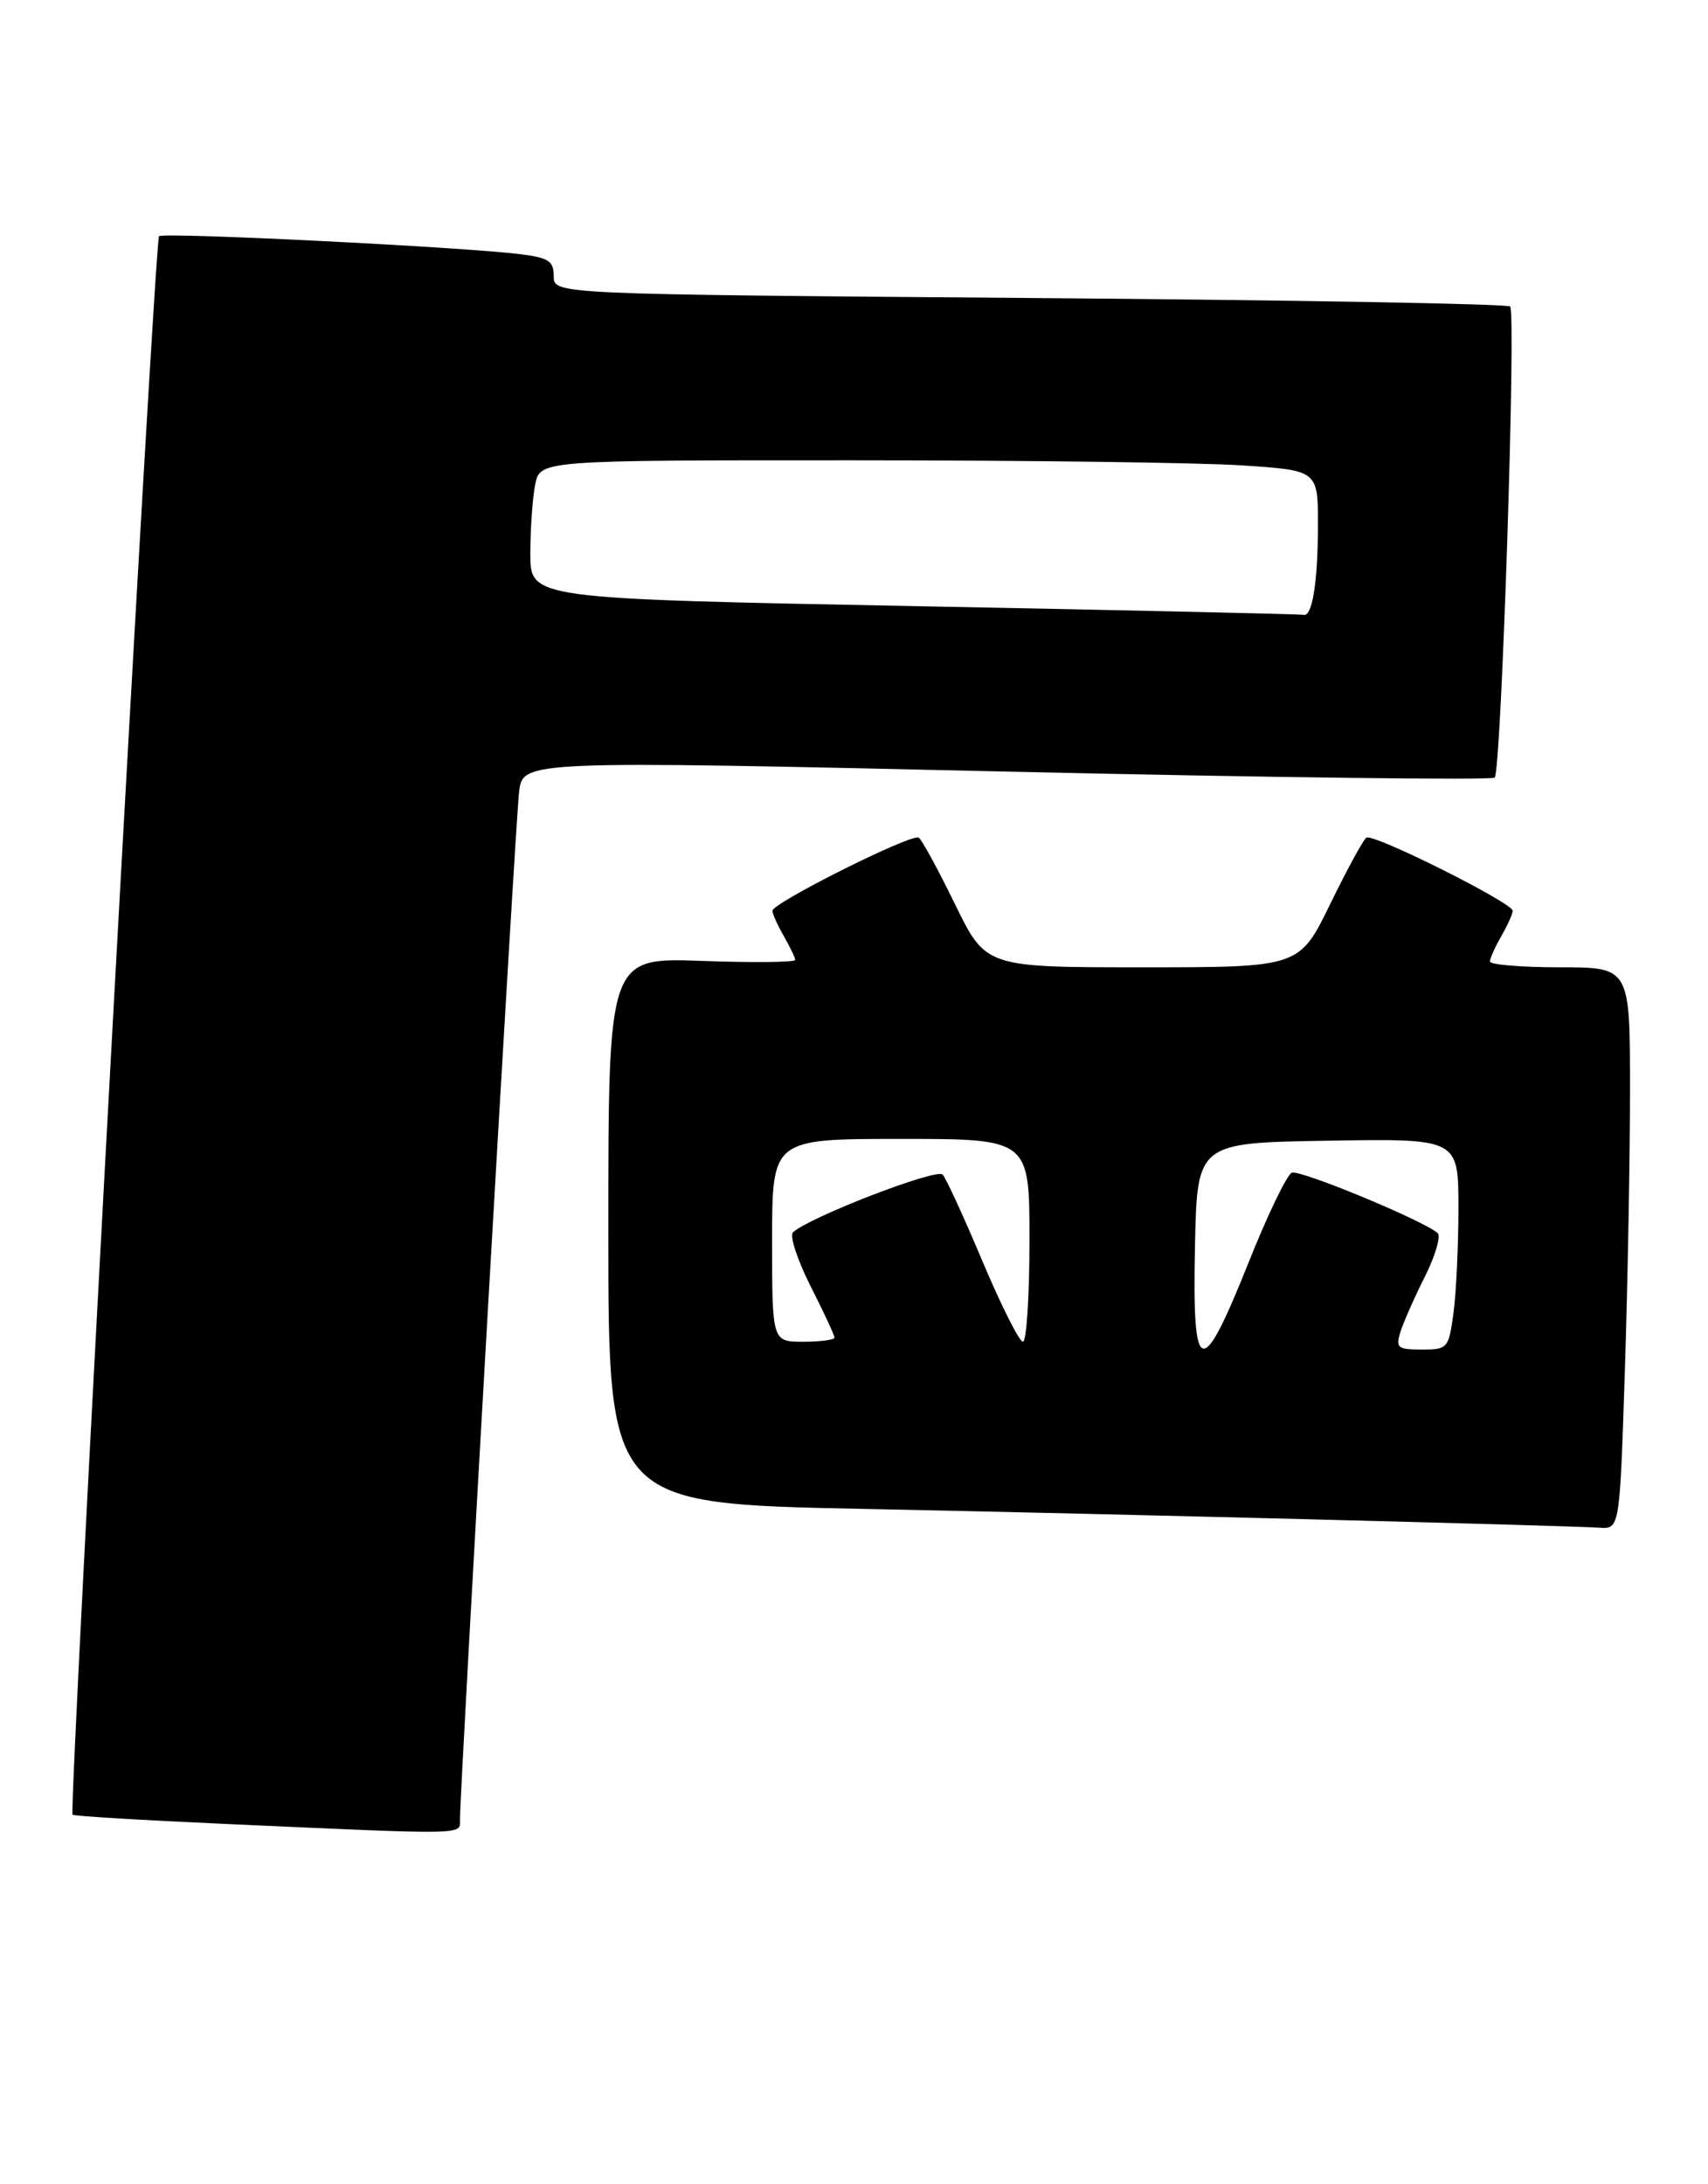 <?xml version="1.0" encoding="UTF-8" standalone="no"?>
<!DOCTYPE svg PUBLIC "-//W3C//DTD SVG 1.1//EN" "http://www.w3.org/Graphics/SVG/1.1/DTD/svg11.dtd" >
<svg xmlns="http://www.w3.org/2000/svg" xmlns:xlink="http://www.w3.org/1999/xlink" version="1.1" viewBox="0 0 219 280">
 <g >
 <path fill="currentColor"
d=" M 58.98 233.25 C 58.95 229.57 66.09 105.30 66.56 101.50 C 67.05 97.50 67.05 97.50 129.03 98.91 C 163.13 99.68 191.31 100.03 191.65 99.68 C 192.50 98.83 194.42 40.09 193.63 39.29 C 193.29 38.95 165.56 38.46 132.00 38.20 C 71.00 37.72 71.00 37.72 71.00 35.42 C 71.00 33.47 70.36 33.04 66.75 32.59 C 59.39 31.66 20.92 29.75 20.39 30.28 C 19.82 30.85 8.79 232.12 9.30 232.63 C 9.47 232.81 18.37 233.34 29.06 233.82 C 60.21 235.22 59.00 235.25 58.98 233.25 Z  M 208.34 175.75 C 208.70 164.61 209.00 148.41 209.00 139.75 C 209.00 124.00 209.00 124.00 200.00 124.00 C 195.05 124.00 191.02 123.66 191.04 123.25 C 191.05 122.84 191.71 121.38 192.50 120.00 C 193.29 118.62 193.95 117.17 193.96 116.76 C 194.01 115.77 176.11 106.81 175.20 107.38 C 174.81 107.62 172.72 111.46 170.55 115.91 C 166.60 124.00 166.60 124.00 146.50 124.00 C 126.40 124.00 126.40 124.00 122.45 115.91 C 120.28 111.46 118.19 107.62 117.80 107.38 C 116.89 106.81 98.99 115.77 99.04 116.76 C 99.05 117.17 99.71 118.62 100.50 120.00 C 101.29 121.38 101.95 122.75 101.96 123.05 C 101.98 123.36 96.60 123.42 90.00 123.18 C 78.00 122.75 78.00 122.75 78.00 157.76 C 78.00 192.77 78.00 192.77 110.75 193.43 C 143.26 194.09 200.12 195.54 205.09 195.84 C 207.68 196.00 207.68 196.00 208.34 175.75 Z  M 117.25 77.70 C 68.00 76.75 68.00 76.75 68.00 71.00 C 68.00 67.84 68.28 63.84 68.62 62.12 C 69.25 59.00 69.25 59.00 109.38 59.01 C 131.44 59.01 153.89 59.30 159.25 59.66 C 169.00 60.30 169.00 60.30 168.99 67.40 C 168.97 74.69 168.25 79.14 167.13 78.82 C 166.79 78.72 144.34 78.22 117.25 77.70 Z  M 153.22 159.75 C 153.50 146.50 153.50 146.50 170.25 146.23 C 187.00 145.95 187.00 145.95 187.00 154.84 C 187.00 159.72 186.71 165.81 186.36 168.36 C 185.75 172.85 185.62 173.00 182.30 173.00 C 179.20 173.00 178.93 172.78 179.56 170.75 C 179.95 169.51 181.36 166.31 182.71 163.63 C 184.05 160.95 184.78 158.44 184.33 158.06 C 182.36 156.39 166.68 149.91 165.64 150.33 C 165.01 150.59 162.50 155.79 160.07 161.90 C 154.01 177.06 152.86 176.69 153.22 159.75 Z  M 99.00 159.00 C 99.00 146.00 99.00 146.00 115.50 146.00 C 132.00 146.00 132.00 146.00 132.00 159.00 C 132.00 166.15 131.62 172.00 131.16 172.00 C 130.70 172.00 128.38 167.39 126.00 161.75 C 123.63 156.11 121.32 151.08 120.87 150.57 C 120.12 149.72 103.74 156.04 101.67 157.98 C 101.22 158.40 102.23 161.50 103.92 164.85 C 105.62 168.20 107.00 171.18 107.00 171.47 C 107.00 171.76 105.20 172.00 103.00 172.00 C 99.00 172.00 99.00 172.00 99.00 159.00 Z "/>
</g>
</svg>